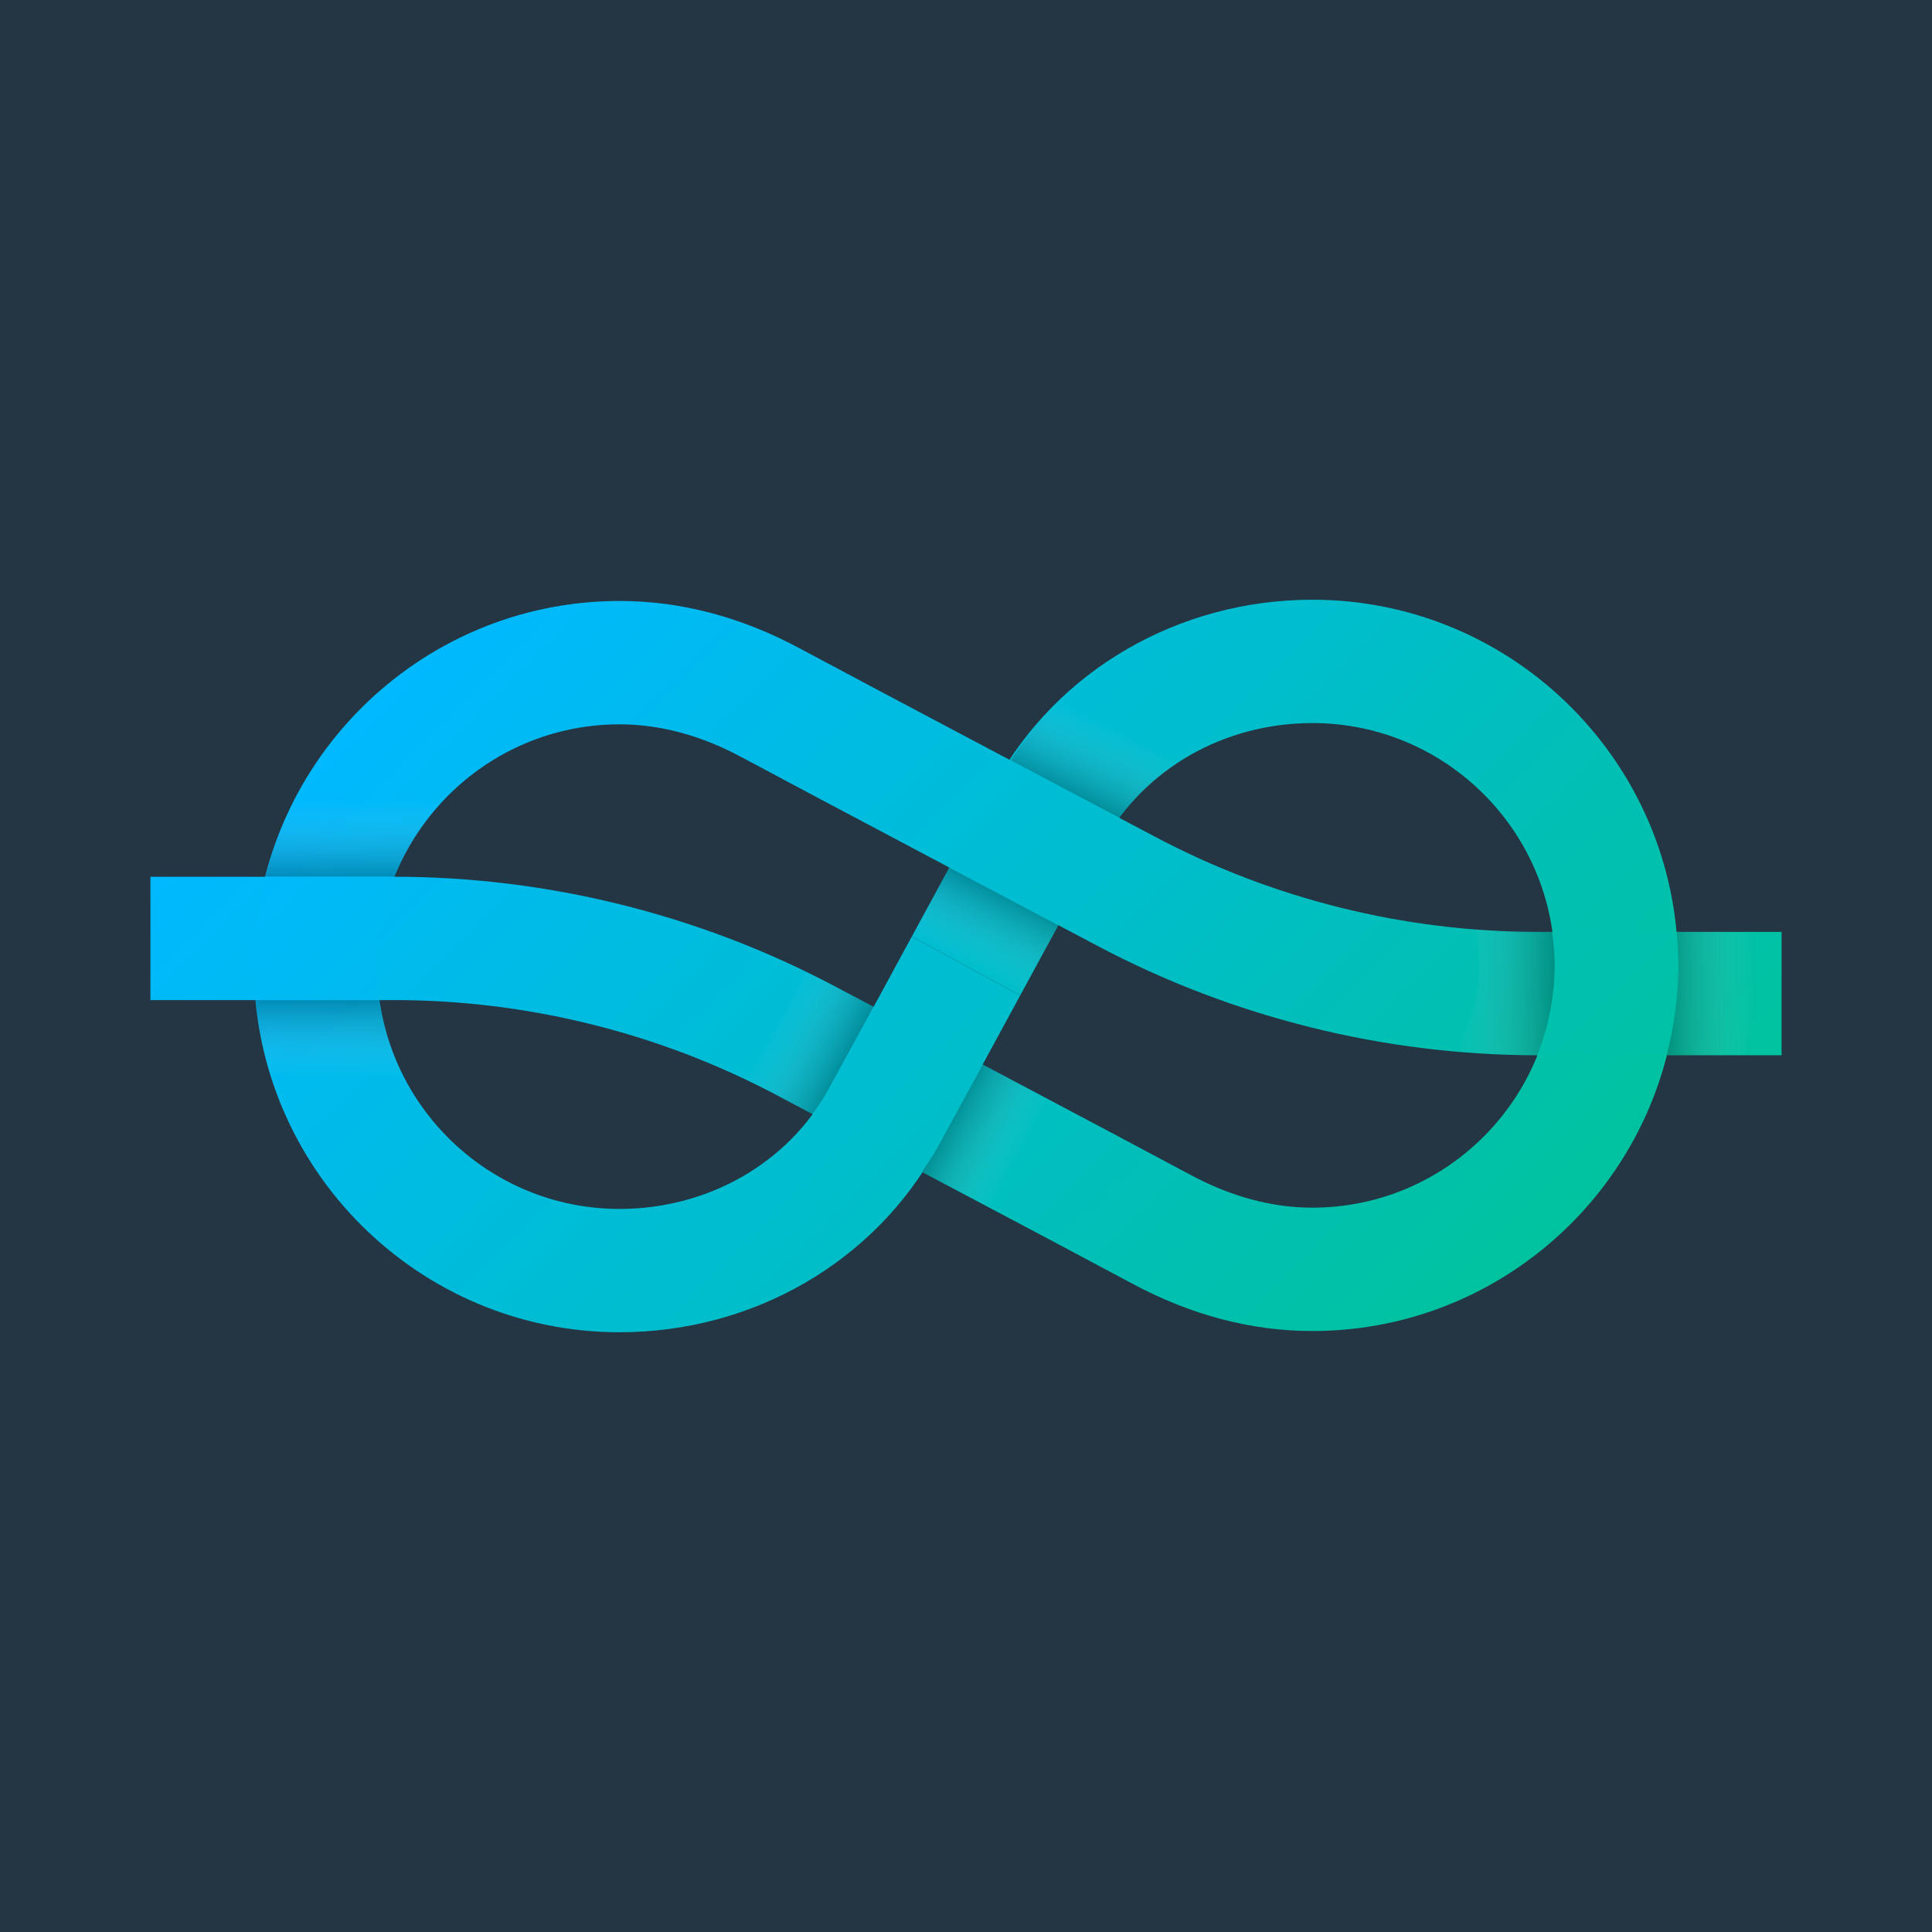 <?xml version="1.0" encoding="utf-8"?>
<!-- Generator: Adobe Illustrator 24.1.0, SVG Export Plug-In . SVG Version: 6.00 Build 0)  -->
<svg version="1.1" id="Layer_1" xmlns="http://www.w3.org/2000/svg" xmlns:xlink="http://www.w3.org/1999/xlink" x="0px" y="0px"
	 viewBox="0 0 999.97 999.97" style="enable-background:new 0 0 999.97 999.97;" xml:space="preserve">
<style type="text/css">
	.st0{fill:#243644;}
	.st1{fill:url(#SVGID_1_);}
	.st2{fill:url(#SVGID_2_);}
	.st3{fill:url(#SVGID_3_);}
	.st4{opacity:0.25;fill:url(#SVGID_4_);}
	.st5{opacity:0.25;fill:url(#SVGID_5_);}
	.st6{opacity:0.25;}
	.st7{fill:url(#SVGID_6_);}
	.st8{fill:url(#SVGID_7_);}
	.st9{fill:url(#SVGID_8_);}
	.st10{fill:url(#SVGID_9_);}
	.st11{opacity:0.25;fill:url(#SVGID_10_);}
	.st12{opacity:0.25;fill:url(#SVGID_11_);}
	.st13{fill:url(#SVGID_12_);}
	.st14{fill:url(#SVGID_13_);}
	.st15{fill:url(#SVGID_14_);}
	.st16{fill:url(#SVGID_15_);}
	.st17{fill:url(#SVGID_16_);}
	.st18{fill:url(#SVGID_17_);}
	.st19{opacity:0.25;fill:url(#SVGID_18_);}
	.st20{opacity:0.25;fill:url(#SVGID_19_);}
	.st21{fill:url(#SVGID_20_);}
	.st22{fill:url(#SVGID_21_);}
	.st23{fill:url(#SVGID_22_);}
	.st24{fill:url(#SVGID_23_);}
	.st25{opacity:0.25;fill:url(#SVGID_24_);}
	.st26{opacity:0.25;fill:url(#SVGID_25_);}
	.st27{fill:url(#SVGID_26_);}
	.st28{fill:url(#SVGID_27_);}
	.st29{fill:url(#SVGID_28_);}
	.st30{fill:url(#SVGID_29_);}
	.st31{fill:url(#SVGID_30_);}
	.st32{fill:url(#SVGID_31_);}
	.st33{opacity:0.25;fill:url(#SVGID_32_);}
	.st34{opacity:0.25;fill:url(#SVGID_33_);}
	.st35{fill:url(#SVGID_34_);}
	.st36{fill:url(#SVGID_35_);}
	.st37{fill:url(#SVGID_36_);}
	.st38{fill:url(#SVGID_37_);}
	.st39{opacity:0.25;fill:url(#SVGID_38_);}
	.st40{opacity:0.25;fill:url(#SVGID_39_);}
	.st41{fill:url(#SVGID_40_);}
	.st42{fill:url(#SVGID_41_);}
	.st43{fill:url(#SVGID_42_);}
	.st44{fill:url(#SVGID_43_);}
	.st45{fill:#FFFFFF;}
	.st46{opacity:0.25;fill:url(#SVGID_44_);}
	.st47{opacity:0.25;fill:url(#SVGID_45_);}
	.st48{fill:url(#SVGID_46_);}
	.st49{fill:url(#SVGID_47_);}
	.st50{fill:url(#SVGID_48_);}
	.st51{fill:url(#SVGID_49_);}
	.st52{opacity:0.25;fill:url(#SVGID_50_);}
	.st53{opacity:0.25;fill:url(#SVGID_51_);}
	.st54{opacity:0.25;fill:url(#SVGID_52_);}
	.st55{opacity:0.25;fill:url(#SVGID_53_);}
	.st56{fill:url(#SVGID_54_);}
	.st57{fill:url(#SVGID_55_);}
	.st58{fill:url(#SVGID_56_);}
	.st59{fill:url(#SVGID_57_);}
	.st60{opacity:0.25;fill:url(#SVGID_58_);}
	.st61{opacity:0.25;fill:url(#SVGID_59_);}
	.st62{opacity:0.25;fill:url(#SVGID_60_);}
	.st63{opacity:0.25;fill:url(#SVGID_61_);}
	.st64{fill:url(#SVGID_62_);}
	.st65{fill:url(#SVGID_63_);}
	.st66{fill:url(#SVGID_64_);}
	.st67{fill:url(#SVGID_65_);}
	.st68{opacity:0.25;fill:url(#SVGID_66_);}
	.st69{opacity:0.25;fill:url(#SVGID_67_);}
	.st70{fill:url(#SVGID_68_);}
	.st71{fill:url(#SVGID_69_);}
	.st72{fill:url(#SVGID_70_);}
	.st73{fill:url(#SVGID_71_);}
	.st74{fill:url(#SVGID_72_);}
	.st75{fill:url(#SVGID_73_);}
	.st76{fill:url(#SVGID_74_);}
	.st77{fill:url(#SVGID_75_);}
	.st78{opacity:0.25;fill:url(#SVGID_76_);}
	.st79{opacity:0.25;fill:url(#SVGID_77_);}
	.st80{fill:url(#SVGID_78_);}
	.st81{fill:url(#SVGID_79_);}
	.st82{fill:url(#SVGID_80_);}
	.st83{fill:url(#SVGID_81_);}
	.st84{opacity:0.25;fill:url(#SVGID_82_);}
	.st85{opacity:0.25;fill:url(#SVGID_83_);}
	.st86{fill:url(#SVGID_84_);}
	.st87{fill:url(#SVGID_85_);}
	.st88{fill:url(#SVGID_86_);}
	.st89{fill:url(#SVGID_87_);}
	.st90{fill:url(#SVGID_88_);}
	.st91{fill:url(#SVGID_89_);}
	.st92{fill:url(#SVGID_90_);}
	.st93{fill:url(#SVGID_91_);}
	.st94{fill:url(#SVGID_92_);}
	.st95{fill:url(#SVGID_93_);}
	.st96{fill:url(#SVGID_94_);}
	.st97{fill:url(#SVGID_95_);}
	.st98{opacity:0.25;fill:url(#SVGID_96_);}
	.st99{opacity:0.25;fill:url(#SVGID_97_);}
	.st100{fill:url(#SVGID_98_);}
	.st101{fill:url(#SVGID_99_);}
	.st102{fill:url(#SVGID_100_);}
	.st103{fill:url(#SVGID_101_);}
	.st104{opacity:0.25;fill:url(#SVGID_102_);}
	.st105{opacity:0.25;fill:url(#SVGID_103_);}
	.st106{fill:url(#SVGID_104_);}
	.st107{fill:url(#SVGID_105_);}
	.st108{fill:url(#SVGID_106_);}
	.st109{fill:url(#SVGID_107_);}
	.st110{fill:url(#SVGID_108_);}
	.st111{fill:url(#SVGID_109_);}
	.st112{fill:url(#SVGID_110_);}
	.st113{fill:url(#SVGID_111_);}
	.st114{fill:url(#SVGID_112_);}
	.st115{fill:url(#SVGID_113_);}
	.st116{fill:url(#SVGID_114_);}
	.st117{opacity:0.25;fill:url(#SVGID_115_);}
	.st118{opacity:0.25;fill:url(#SVGID_116_);}
	.st119{fill:url(#SVGID_117_);}
	.st120{fill:url(#SVGID_118_);}
	.st121{fill:url(#SVGID_119_);}
	.st122{fill:url(#SVGID_120_);}
	.st123{opacity:0.25;fill:url(#SVGID_121_);}
	.st124{opacity:0.25;fill:url(#SVGID_122_);}
	.st125{opacity:0.25;fill:url(#SVGID_123_);}
	.st126{opacity:0.25;fill:url(#SVGID_124_);}
	.st127{fill:url(#SVGID_125_);}
	.st128{fill:url(#SVGID_126_);}
	.st129{fill:url(#SVGID_127_);}
	.st130{fill:url(#SVGID_128_);}
	.st131{opacity:0.25;fill:url(#SVGID_129_);}
	.st132{opacity:0.25;fill:url(#SVGID_130_);}
	.st133{fill:none;stroke:#606060;stroke-miterlimit:10;}
	.st134{opacity:0.25;fill:url(#SVGID_131_);}
	.st135{opacity:0.25;fill:url(#SVGID_132_);}
	.st136{fill:url(#SVGID_133_);}
	.st137{fill:url(#SVGID_134_);}
	.st138{fill:url(#SVGID_135_);}
	.st139{fill:url(#SVGID_136_);}
	.st140{opacity:0.25;fill:url(#SVGID_137_);}
	.st141{opacity:0.25;fill:url(#SVGID_138_);}
	.st142{opacity:0.25;fill:url(#SVGID_139_);}
	.st143{opacity:0.25;fill:url(#SVGID_140_);}
	.st144{fill:url(#SVGID_141_);}
	.st145{fill:url(#SVGID_142_);}
	.st146{fill:url(#SVGID_143_);}
	.st147{fill:url(#SVGID_144_);}
	.st148{opacity:0.25;fill:url(#SVGID_145_);}
	.st149{opacity:0.25;fill:url(#SVGID_146_);}
	.st150{fill:url(#SVGID_147_);}
	.st151{fill:url(#SVGID_148_);}
	.st152{opacity:0.25;fill:url(#SVGID_149_);}
	.st153{opacity:0.25;fill:url(#SVGID_150_);}
	.st154{fill:url(#SVGID_151_);}
	.st155{fill:url(#SVGID_152_);}
	.st156{fill:url(#SVGID_153_);}
	.st157{fill:url(#SVGID_154_);}
	.st158{opacity:0.25;fill:url(#SVGID_155_);}
	.st159{opacity:0.25;fill:url(#SVGID_156_);}
	.st160{fill:url(#SVGID_157_);}
	.st161{fill:url(#SVGID_158_);}
	.st162{fill:url(#SVGID_159_);}
	.st163{fill:url(#SVGID_160_);}
	.st164{fill:url(#SVGID_161_);}
	.st165{fill:url(#SVGID_162_);}
	.st166{fill:url(#SVGID_163_);}
	.st167{fill:url(#SVGID_164_);}
	.st168{fill:url(#SVGID_165_);}
	.st169{fill:url(#SVGID_166_);}
	.st170{fill:url(#SVGID_167_);}
	.st171{opacity:0.3;fill:url(#SVGID_168_);}
	.st172{opacity:0.3;fill:url(#SVGID_169_);}
	.st173{opacity:0.3;}
	.st174{fill:url(#SVGID_170_);}
	.st175{fill:url(#SVGID_171_);}
	.st176{fill:url(#SVGID_172_);}
	.st177{fill:url(#SVGID_173_);}
	.st178{opacity:0.3;fill:url(#SVGID_174_);}
	.st179{opacity:0.3;fill:url(#SVGID_175_);}
	.st180{opacity:0.3;fill:url(#SVGID_176_);}
	.st181{opacity:0.3;fill:url(#SVGID_177_);}
	.st182{fill:url(#SVGID_178_);}
	.st183{fill:url(#SVGID_179_);}
	.st184{fill:url(#SVGID_180_);}
	.st185{fill:url(#SVGID_181_);}
	.st186{opacity:0.3;fill:url(#SVGID_182_);}
	.st187{opacity:0.3;fill:url(#SVGID_183_);}
	.st188{fill:url(#SVGID_184_);}
	.st189{fill:url(#SVGID_185_);}
	.st190{fill:url(#SVGID_186_);}
	.st191{fill:url(#SVGID_187_);}
	.st192{fill:url(#SVGID_188_);}
	.st193{fill:url(#SVGID_189_);}
	.st194{fill:url(#SVGID_190_);}
	.st195{fill:url(#SVGID_191_);}
	.st196{fill:url(#SVGID_192_);}
	.st197{fill:url(#SVGID_193_);}
	.st198{fill:url(#SVGID_194_);}
	.st199{fill:url(#SVGID_195_);}
	.st200{fill:url(#SVGID_196_);}
</style>
<rect x="0" class="st0" width="999.97" height="999.97"/>
<g>
	<g>
		<linearGradient id="SVGID_1_" gradientUnits="userSpaceOnUse" x1="267.66" y1="263.986" x2="725.071" y2="721.397">
			<stop  offset="0" style="stop-color:#00B9FF"/>
			<stop  offset="1" style="stop-color:#00C29E"/>
		</linearGradient>
		<path class="st1" d="M679.28,688.92c-31.58,0-62.95-8.26-93.23-24.54c-33.82-18.19-182.43-96.71-183.92-97.5
			c-60.8-32.23-129.25-49.25-198.02-49.25H77.86v-63.84h126.25c79.15,0,157.95,19.59,227.89,56.66c1.46,0.77,150.27,79.4,184.3,97.7
			c20.88,11.23,42.08,16.92,62.99,16.92c69.15,0,125.41-56.26,125.41-125.41s-56.26-125.41-125.41-125.41
			c-45.79,0-87.25,23.74-108.2,61.95c-13.34,24.33-28.93,52.99-43.05,79l-56.11-30.44c14.15-26.1,29.79-54.85,43.17-79.25
			c32.16-58.66,95.07-95.1,164.19-95.1c104.35,0,189.25,84.9,189.25,189.25S783.64,688.92,679.28,688.92z"/>
	</g>
	<linearGradient id="SVGID_2_" gradientUnits="userSpaceOnUse" x1="274.895" y1="278.573" x2="732.31" y2="735.989">
		<stop  offset="0" style="stop-color:#00B9FF"/>
		<stop  offset="1" style="stop-color:#00C29E"/>
	</linearGradient>
	<path class="st2" d="M320.68,689.55c-104.35,0-189.25-84.9-189.25-189.25s84.9-189.25,189.25-189.25
		c31.59,0,62.96,8.26,93.24,24.54c33.81,18.19,182.43,96.71,183.92,97.5c60.8,32.23,129.25,49.25,198.02,49.25h126.25v63.84H795.86
		c-79.15,0-157.95-19.59-227.89-56.66c-1.45-0.77-150.28-79.4-184.3-97.7c-20.88-11.22-42.08-16.92-63-16.92
		c-69.15,0-125.41,56.26-125.41,125.41s56.26,125.41,125.41,125.41c45.8,0,87.26-23.74,108.21-61.95
		c13.34-24.32,28.93-52.99,43.03-78.99l56.13,30.43c-14.15,26.09-29.79,54.85-43.17,79.25C452.71,653.12,389.8,689.55,320.68,689.55
		z"/>
	<linearGradient id="SVGID_3_" gradientUnits="userSpaceOnUse" x1="753.003" y1="513.547" x2="804.827" y2="513.547">
		<stop  offset="0" style="stop-color:#FFFFFF;stop-opacity:0"/>
		<stop  offset="1" style="stop-color:#000000"/>
	</linearGradient>
	<path style="opacity:0.25;fill:url(#SVGID_3_);" d="M803.48,482.34H796c-10.86,0-21.7-0.58-32.52-1.42
		c1.35,6.06,2.19,12.3,2.19,18.76c0,16.28-4.8,31.35-12.67,44.36c14.22,1.27,28.49,2.13,42.78,2.14c5.78-14.4,9.04-30.07,9.04-46.51
		C804.83,493.77,804.28,488.02,803.48,482.34z"/>
	<linearGradient id="SVGID_4_" gradientUnits="userSpaceOnUse" x1="862.649" y1="514.259" x2="907.835" y2="514.259">
		<stop  offset="0" style="stop-color:#000000"/>
		<stop  offset="1" style="stop-color:#FFFFFF;stop-opacity:0"/>
	</linearGradient>
	<path class="st4" d="M907.84,499.67c0-5.85-0.44-11.6-0.88-17.34h-39.16c0.52,5.72,0.88,11.48,0.88,17.33
		c0,16.07-2.23,31.6-6.02,46.51h40.4C906.17,531.16,907.84,515.61,907.84,499.67z"/>
	<g class="st6">
		
			<linearGradient id="SVGID_5_" gradientUnits="userSpaceOnUse" x1="12116.832" y1="-2057.914" x2="12116.832" y2="-2097.227" gradientTransform="matrix(-1 0 0 -1 12287.464 -1540.278)">
			<stop  offset="0" style="stop-color:#000000"/>
			<stop  offset="1" style="stop-color:#FFFFFF;stop-opacity:0"/>
		</linearGradient>
		<path style="fill:url(#SVGID_5_);" d="M132.31,517.64c1.24,13.5,3.82,26.62,7.75,39.16h64.03c1.62,0,3.23,0.13,4.85,0.15
			c-6.17-12.11-10.36-25.36-12.34-39.31H132.31z"/>
		
			<linearGradient id="SVGID_6_" gradientUnits="userSpaceOnUse" x1="12104.425" y1="-1954.918" x2="12104.425" y2="-1994.076" gradientTransform="matrix(-1 0 0 -1 12287.464 -1540.278)">
			<stop  offset="0" style="stop-color:#FFFFFF;stop-opacity:0"/>
			<stop  offset="1" style="stop-color:#000000"/>
		</linearGradient>
		<path class="st7" d="M204.11,453.79c0.06,0,0.13,0.01,0.19,0.01c5.76-14.27,14.08-27.26,24.37-38.4
			c-8.18-0.39-16.37-0.76-24.56-0.76h-51.94c-6.3,12.34-11.22,25.47-14.74,39.15H204.11z"/>
	</g>
	<g class="st6">
		<linearGradient id="SVGID_7_" gradientUnits="userSpaceOnUse" x1="557.388" y1="412.606" x2="575.345" y2="375.789">
			<stop  offset="0" style="stop-color:#000000"/>
			<stop  offset="1" style="stop-color:#FFFFFF;stop-opacity:0"/>
		</linearGradient>
		<path class="st8" d="M579.42,423.35c8.32-11.16,18.59-20.67,30.22-28.31l-6.14-3.25c-12.39-6.55-32.69-17.29-55.18-29.19
			c-9.59,9.2-17.86,19.72-25.31,30.91C545.11,405.21,565.48,415.98,579.42,423.35z"/>
		<linearGradient id="SVGID_8_" gradientUnits="userSpaceOnUse" x1="501.2" y1="499.648" x2="519.265" y2="462.609">
			<stop  offset="0" style="stop-color:#FFFFFF;stop-opacity:0"/>
			<stop  offset="1" style="stop-color:#000000"/>
		</linearGradient>
		<path class="st9" d="M491.36,449c-6.3,11.57-12.62,23.21-18.69,34.4c21.76,11.52,42.09,22.27,56.43,29.85
			c6.08-11.2,12.41-22.85,18.7-34.4C533.53,471.31,513.24,460.58,491.36,449z"/>
	</g>
	<linearGradient id="SVGID_9_" gradientUnits="userSpaceOnUse" x1="492.113" y1="578.319" x2="528.217" y2="597.516">
		<stop  offset="0" style="stop-color:#000000"/>
		<stop  offset="1" style="stop-color:#FFFFFF;stop-opacity:0"/>
	</linearGradient>
	<path style="opacity:0.25;fill:url(#SVGID_9_);" d="M477.11,606.53c11.38,6.02,23.15,12.25,34.65,18.35
		c2.47-3.89,5.23-7.55,7.46-11.61c7.5-13.69,15.72-28.77,24-43.97c-11.46-6.07-23.21-12.29-34.61-18.33
		c-8.18,15.03-16.31,29.93-23.74,43.48C482.56,598.69,479.74,602.54,477.11,606.53z"/>
	<linearGradient id="SVGID_10_" gradientUnits="userSpaceOnUse" x1="400.018" y1="529.924" x2="437.029" y2="549.602">
		<stop  offset="0" style="stop-color:#FFFFFF;stop-opacity:0"/>
		<stop  offset="1" style="stop-color:#000000"/>
	</linearGradient>
	<path class="st11" d="M452.17,521.12c-12.1-6.4-19.85-10.49-20.18-10.66c-4.82-2.55-9.78-4.82-14.67-7.21
		c-7.85,14.43-15.64,28.69-22.77,41.68c-2.69,4.9-6.03,9.32-9.68,13.47c5.79,2.74,11.59,5.47,17.26,8.48
		c0.32,0.17,7.38,3.9,18.46,9.75c3.02-4.09,5.82-8.36,8.3-12.88C436.18,550.47,444.15,535.87,452.17,521.12z"/>
	<linearGradient id="SVGID_11_" gradientUnits="userSpaceOnUse" x1="227.132" y1="326.336" x2="684.547" y2="783.751">
		<stop  offset="0" style="stop-color:#00B9FF"/>
		<stop  offset="1" style="stop-color:#00C29E"/>
	</linearGradient>
	<path style="fill:url(#SVGID_11_);" d="M508.61,550.97c-21.88-11.58-42.17-22.31-56.44-29.85c-8.03,14.75-15.99,29.35-23.29,42.64
		c-2.47,4.51-5.28,8.78-8.3,12.88c13.97,7.39,34.38,18.18,56.52,29.9c2.63-3.99,5.44-7.85,7.77-12.08
		C492.3,580.9,500.43,566.01,508.61,550.97z"/>
	<linearGradient id="SVGID_12_" gradientUnits="userSpaceOnUse" x1="118.031" y1="435.436" x2="575.447" y2="892.851">
		<stop  offset="0" style="stop-color:#00B9FF"/>
		<stop  offset="1" style="stop-color:#00C29E"/>
	</linearGradient>
	<path class="st13" d="M195.27,500.3c0-16.44,3.26-32.11,9.04-46.51c-0.07,0-0.14-0.01-0.2-0.01h-66.66
		c-3.79,14.91-6.02,30.44-6.02,46.51c0,5.85,0.36,11.62,0.88,17.33h64.31C195.82,511.95,195.27,506.2,195.27,500.3z"/>
	<linearGradient id="SVGID_13_" gradientUnits="userSpaceOnUse" x1="326.337" y1="227.13" x2="783.753" y2="684.545">
		<stop  offset="0" style="stop-color:#00B9FF"/>
		<stop  offset="1" style="stop-color:#00C29E"/>
	</linearGradient>
	<path class="st14" d="M491.36,449c21.88,11.58,42.17,22.31,56.44,29.85c8.03-14.75,15.99-29.34,23.28-42.64
		c2.47-4.51,5.28-8.78,8.3-12.88c-13.97-7.39-34.38-18.18-56.52-29.89c-2.63,3.99-5.44,7.85-7.76,12.08
		C507.67,419.07,499.54,433.96,491.36,449z"/>
	<linearGradient id="SVGID_14_" gradientUnits="userSpaceOnUse" x1="435.433" y1="118.034" x2="892.848" y2="575.45">
		<stop  offset="0" style="stop-color:#00B9FF"/>
		<stop  offset="1" style="stop-color:#00C29E"/>
	</linearGradient>
	<path class="st15" d="M867.66,482.34h-64.31c0.79,5.68,1.34,11.44,1.34,17.33c0,16.44-3.26,32.1-9.04,46.5
		c0.07,0,0.14,0.01,0.21,0.01h66.65c3.79-14.91,6.02-30.44,6.02-46.51C868.53,493.82,868.18,488.05,867.66,482.34z"/>
</g>
</svg>
